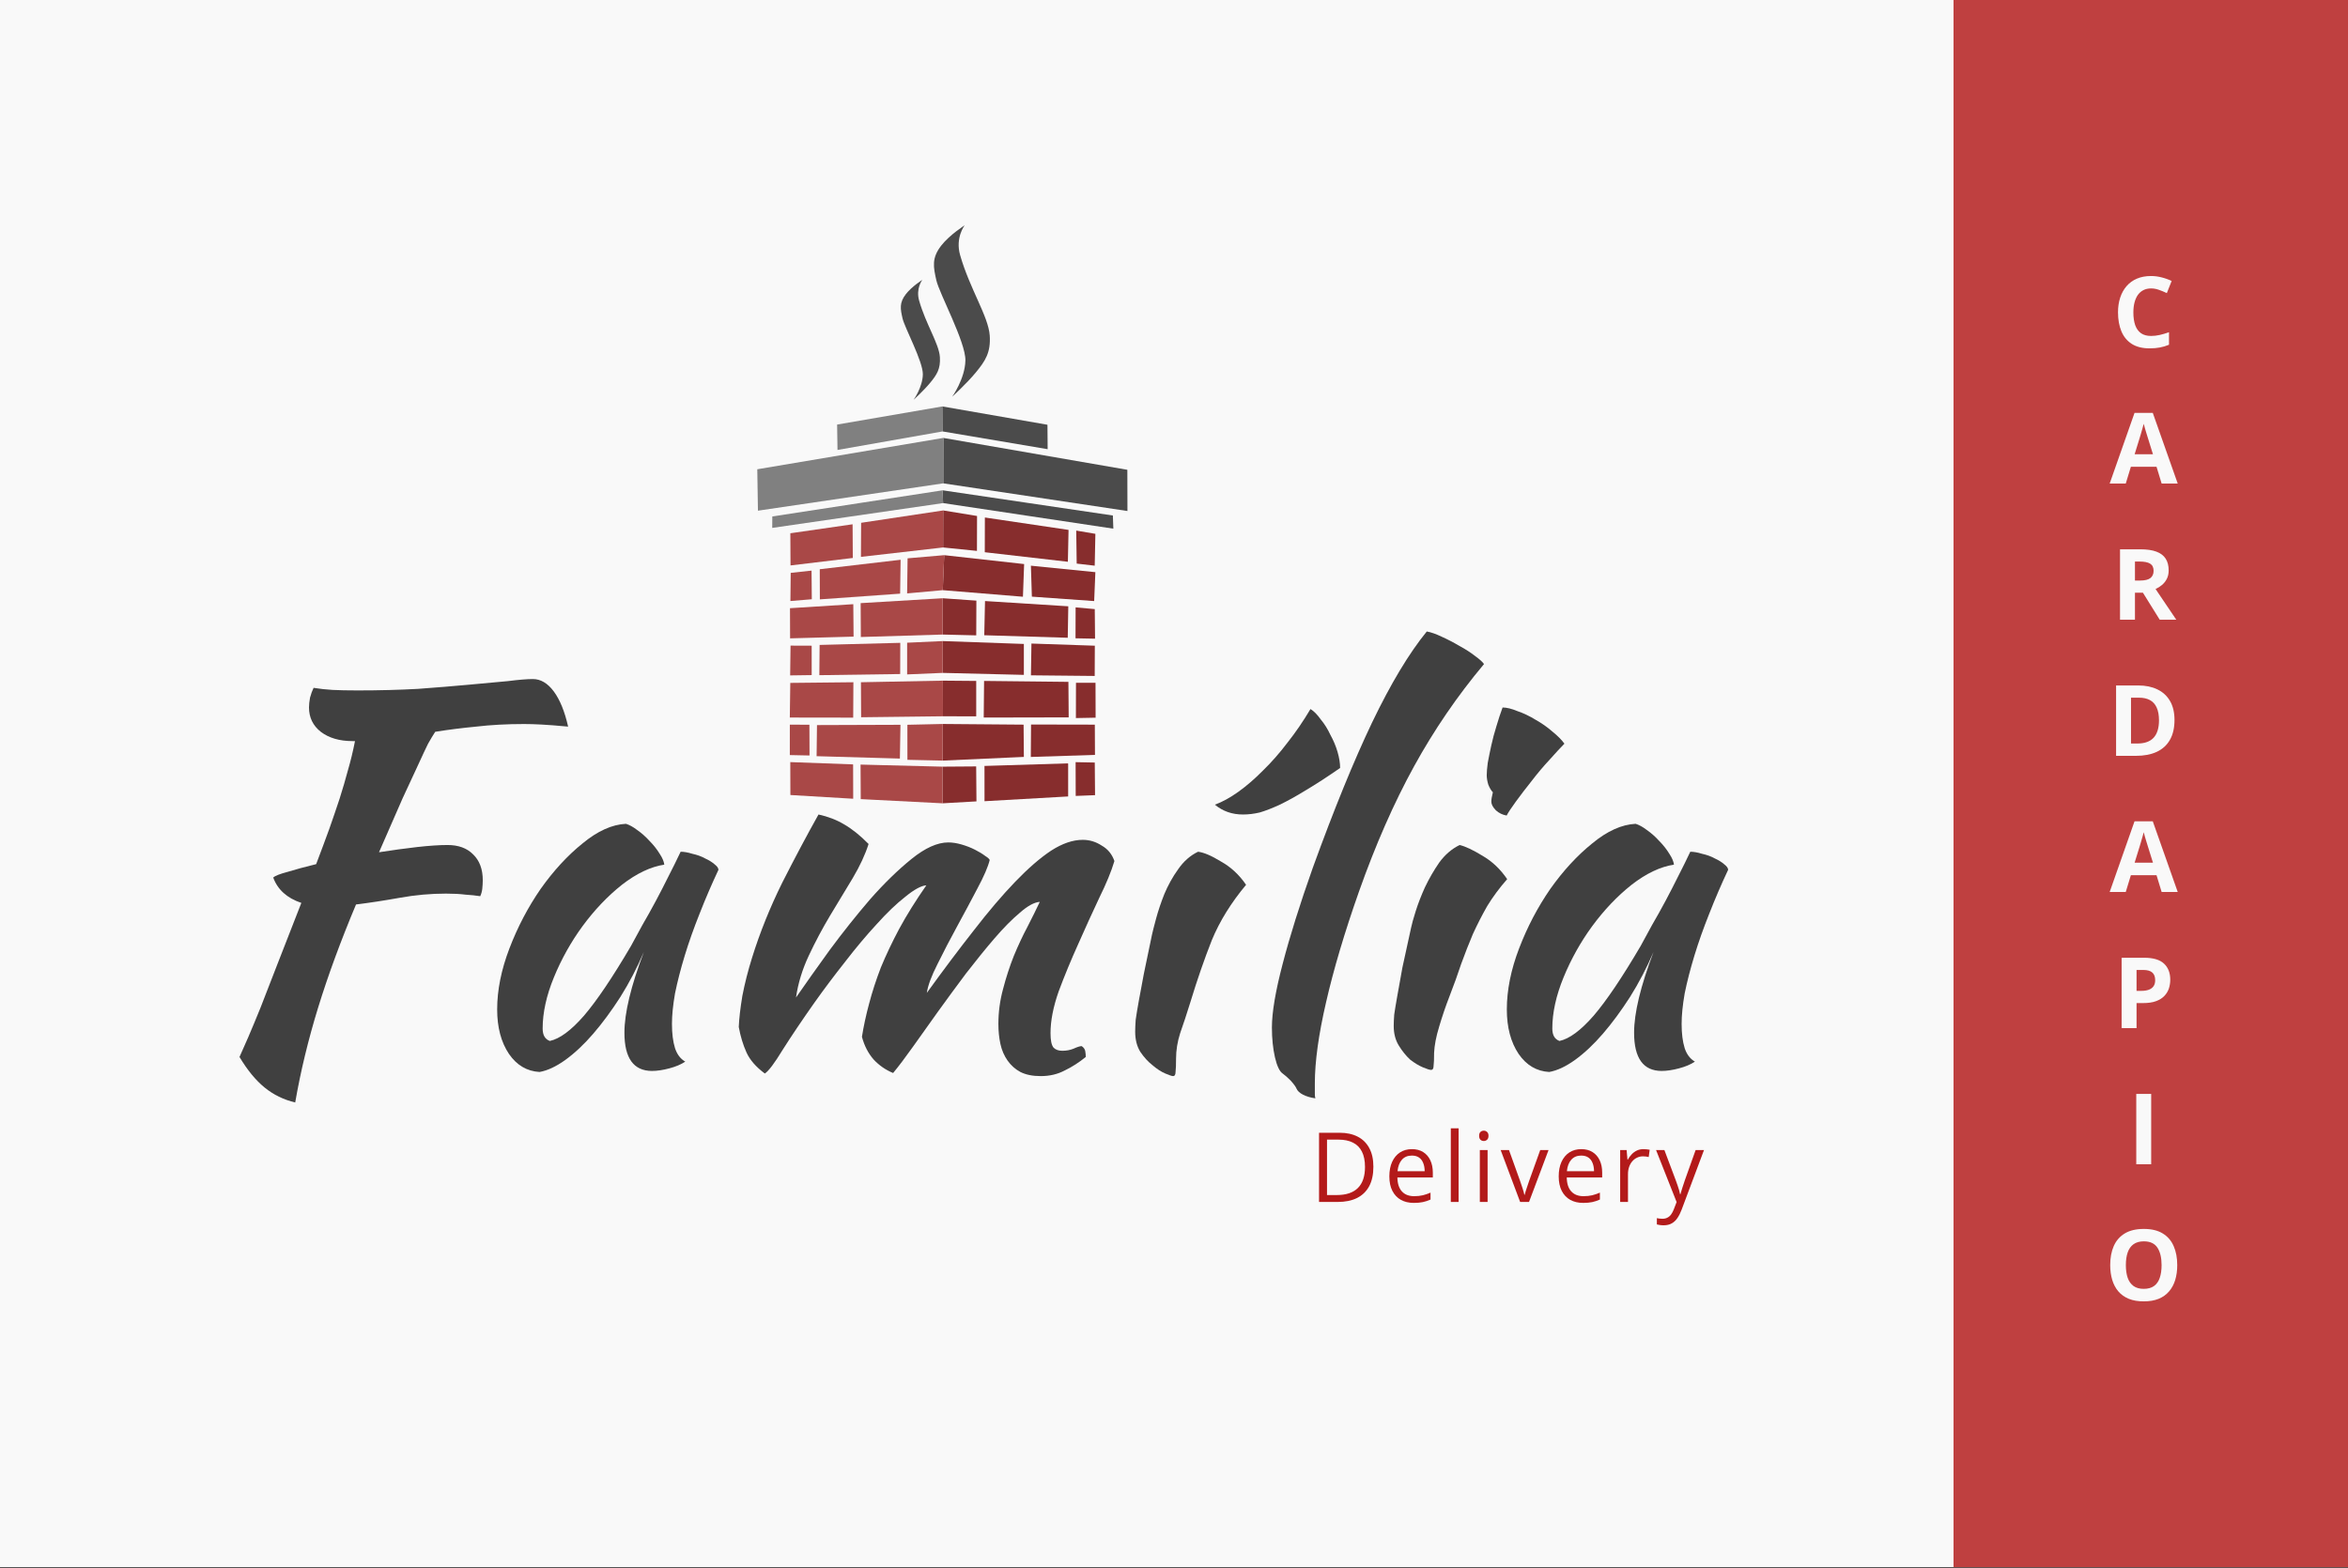 <?xml version="1.0" encoding="UTF-8" standalone="no"?>
<svg
   xmlns:dc="http://purl.org/dc/elements/1.1/"
   xmlns:cc="http://creativecommons.org/ns#"
   xmlns:rdf="http://www.w3.org/1999/02/22-rdf-syntax-ns#"
   xmlns:svg="http://www.w3.org/2000/svg"
   xmlns="http://www.w3.org/2000/svg"
   xmlns:sodipodi="http://sodipodi.sourceforge.net/DTD/sodipodi-0.dtd"
   xmlns:inkscape="http://www.inkscape.org/namespaces/inkscape"
   width="500"
   height="334"
   viewBox="0 0 500 334"
   fill="none"
   version="1.1"
   id="svg124"
   sodipodi:docname="cardapio-link.svg"
   inkscape:version="0.92.5 (2060ec1f9f, 2020-04-08)"
   inkscape:export-filename="/home/joaorodriguesjr/delivery/public/cardapio-link.png"
   inkscape:export-xdpi="96"
   inkscape:export-ydpi="96">
  <rect x="0" y="0" width="500" height="334" fill="#333333" stroke="none"/>
  <defs
     id="defs128" />
  <sodipodi:namedview
     pagecolor="#ffffff"
     bordercolor="#666666"
     borderopacity="1"
     objecttolerance="10"
     gridtolerance="10"
     guidetolerance="10"
     inkscape:pageopacity="0"
     inkscape:pageshadow="2"
     inkscape:window-width="3840"
     inkscape:window-height="2089"
     id="namedview126"
     showgrid="false"
     inkscape:zoom="3.9970587"
     inkscape:cx="159.59622"
     inkscape:cy="160.47072"
     inkscape:window-x="0"
     inkscape:window-y="34"
     inkscape:window-maximized="1"
     inkscape:current-layer="svg124"
     inkscape:pagecheckerboard="true" />
  <rect
     width="500"
     height="333.833"
     id="rect2"
     x="0"
     y="0"
     style="fill:#f9f9f9;stroke-width:1.001" />
  <rect
     x="416"
     width="84"
     height="333.833"
     id="rect4"
     y="0"
     style="fill:#bf4040;stroke-width:1.001" />
  <path
     d="M205.418 48C205.418 48 203.384 50.609 204.454 54.341C206.523 61.556 210.48 67.389 210.761 71.475C211.002 75.052 209.837 76.861 207.828 79.3C205.82 81.739 202.767 84.503 202.767 84.503C202.767 84.503 205.499 80.682 205.579 76.779C205.659 72.877 200.035 62.552 199.392 59.707C198.75 56.861 198.361 54.967 200.437 52.309C202.236 50.005 205.418 48 205.418 48Z"
     fill="#4B4B4B"
     id="path6" />
  <path
     d="M196.405 59.616C196.405 59.616 194.982 61.442 195.731 64.054C197.179 69.103 199.948 73.186 200.145 76.045C200.313 78.549 199.498 79.814 198.092 81.521C196.686 83.228 194.55 85.163 194.55 85.163C194.55 85.163 196.462 82.489 196.518 79.758C196.574 77.026 192.638 69.8 192.188 67.809C191.738 65.818 191.466 64.492 192.919 62.631C194.178 61.019 196.405 59.616 196.405 59.616Z"
     fill="#4B4B4B"
     id="path8" />
  <path
     d="M178.262 90.437L178.343 95.844L200.718 91.901L200.678 86.576L178.262 90.437Z"
     fill="#808080"
     id="path10" />
  <path
     d="M200.678 86.576L200.718 91.901L223.094 95.681L223.053 90.478L200.678 86.576Z"
     fill="#4B4B4B"
     id="path12" />
  <path
     d="M200.879 93.283L200.859 102.957L240.086 108.851L240.066 100.071L200.879 93.283Z"
     fill="#4B4B4B"
     id="path14" />
  <path
     d="M200.728 104.441L200.829 107.164L237.083 112.611L236.983 109.807L200.728 104.441Z"
     fill="#4B4B4B"
     id="path16" />
  <path
     d="M161.261 99.959L161.402 108.78L200.859 102.957L200.879 93.283L161.261 99.959Z"
     fill="#808080"
     id="path18" />
  <path
     d="M164.463 110.01L164.443 112.449L200.829 107.164L200.728 104.441L164.463 110.01Z"
     fill="#808080"
     id="path20" />
  <path
     d="M229.18 113.018L229.28 120.05L233.116 120.497L233.257 113.709L229.18 113.018Z"
     fill="#872D2D"
     id="path22" />
  <path
     d="M209.727 110.233L209.707 117.631L227.402 119.664L227.543 112.876L209.727 110.233Z"
     fill="#872D2D"
     id="path24" />
  <path
     d="M200.849 108.729L200.829 116.615L208.039 117.347L208.059 109.908L200.849 108.729Z"
     fill="#872D2D"
     id="path26" />
  <path
     d="M229.049 129.379L229.029 135.964L233.187 136.045L233.127 129.745L229.049 129.379Z"
     fill="#872D2D"
     id="path28" />
  <path
     d="M229.129 145.435L229.109 152.955L233.307 152.874L233.287 145.435H229.129Z"
     fill="#872D2D"
     id="path30" />
  <path
     d="M229.049 162.345L229.069 169.54L233.187 169.378L233.127 162.427L229.049 162.345Z"
     fill="#872D2D"
     id="path32" />
  <path
     d="M219.528 120.499L219.735 127.092L233 128.032L233.254 121.876L219.528 120.499Z"
     fill="#872D2D"
     id="path34" />
  <path
     d="M201.065 118.257L200.76 125.712L217.831 127.112L218.085 120.151L201.065 118.257Z"
     fill="#872D2D"
     id="path36" />
  <path
     d="M209.757 128.029L209.595 135.312L227.375 135.85L227.488 129.148L209.757 128.029Z"
     fill="#872D2D"
     id="path38" />
  <path
     d="M219.642 137.083L219.537 143.849L233.113 143.984L233.14 137.541L219.642 137.083Z"
     fill="#872D2D"
     id="path40" />
  <path
     d="M200.755 136.556L200.732 143.332L218.03 143.755L218.029 137.167L200.755 136.556Z"
     fill="#872D2D"
     id="path42" />
  <path
     d="M209.558 145.045L209.481 152.846L227.574 152.809L227.516 145.244L209.558 145.045Z"
     fill="#872D2D"
     id="path44" />
  <path
     d="M219.557 154.329L219.508 161.239L233.17 160.799L233.14 154.356L219.557 154.329Z"
     fill="#872D2D"
     id="path46" />
  <path
     d="M200.752 154.214L200.732 162.015L218.03 161.23L217.972 154.356L200.752 154.214Z"
     fill="#872D2D"
     id="path48" />
  <path
     d="M209.643 163.153L209.651 170.666L227.461 169.652L227.459 162.605L209.643 163.153Z"
     fill="#872D2D"
     id="path50" />
  <path
     d="M200.736 127.432L200.726 135.166L207.887 135.339L207.917 127.94L200.736 127.432Z"
     fill="#872D2D"
     id="path52" />
  <path
     d="M200.781 144.985L200.801 152.576L207.881 152.586L207.881 145.046L200.781 144.985Z"
     fill="#872D2D"
     id="path54" />
  <path
     d="M200.693 163.306L200.723 171.111L207.934 170.704L207.873 163.255L200.693 163.306Z"
     fill="#872D2D"
     id="path56" />
  <path
     d="M168.301 113.59L168.338 120.442L181.602 118.853L181.558 111.677L168.301 113.59Z"
     fill="#A94847"
     id="path58" />
  <path
     d="M174.566 121.249L174.587 127.672L191.68 126.452L191.78 119.237L174.566 121.249Z"
     fill="#A94847"
     id="path60" />
  <path
     d="M168.229 129.552L168.249 135.974L181.767 135.608L181.707 128.698L168.229 129.552Z"
     fill="#A94847"
     id="path62" />
  <path
     d="M174.536 137.377L174.476 143.82L191.69 143.576L191.71 136.93L174.536 137.377Z"
     fill="#A94847"
     id="path64" />
  <path
     d="M183.274 128.475L183.314 135.69L200.726 135.166L200.736 127.432L183.274 128.475Z"
     fill="#A94847"
     id="path66" />
  <path
     d="M183.374 111.361L183.334 118.617L200.829 116.615L200.849 108.729L183.374 111.361Z"
     fill="#A94847"
     id="path68" />
  <path
     d="M168.29 145.466L168.189 152.844L181.687 152.864L181.727 145.324L168.29 145.466Z"
     fill="#A94847"
     id="path70" />
  <path
     d="M183.334 145.324L183.374 152.783L200.801 152.576L200.781 144.985L183.334 145.324Z"
     fill="#A94847"
     id="path72" />
  <path
     d="M173.974 154.449L173.894 161.075L191.629 161.583L191.75 154.388L173.974 154.449Z"
     fill="#A94847"
     id="path74" />
  <path
     d="M168.29 162.335L168.31 169.347L181.687 170.14L181.667 162.823L168.29 162.335Z"
     fill="#A94847"
     id="path76" />
  <path
     d="M183.254 162.864L183.294 170.221L200.723 171.111L200.693 163.306L183.254 162.864Z"
     fill="#A94847"
     id="path78" />
  <path
     d="M168.38 122.027L168.316 128.026L172.873 127.646L172.819 121.546L168.38 122.027Z"
     fill="#A94847"
     id="path80" />
  <path
     d="M168.344 137.524L168.261 143.868L172.848 143.803L172.844 137.541L168.344 137.524Z"
     fill="#A94847"
     id="path82" />
  <path
     d="M168.194 154.353L168.19 160.839L172.386 160.927L172.362 154.38L168.194 154.353Z"
     fill="#A94847"
     id="path84" />
  <path
     d="M193.268 118.929L193.169 126.4L200.76 125.712L201.065 118.257L193.268 118.929Z"
     fill="#A94847"
     id="path86" />
  <path
     d="M193.172 136.903L193.172 143.656L200.732 143.332L200.755 136.556L193.172 136.903Z"
     fill="#A94847"
     id="path88" />
  <path
     d="M193.225 154.384L193.232 161.849L200.732 162.015L200.752 154.214L193.225 154.384Z"
     fill="#A94847"
     id="path90" />
  <path
     d="M292.457 248.518C292.457 250.178 292.158 251.566 291.56 252.682C290.962 253.791 290.095 254.628 288.96 255.193C287.83 255.751 286.459 256.029 284.844 256.029H280.889V241.289H285.283C286.764 241.289 288.04 241.565 289.109 242.116C290.178 242.66 291.002 243.47 291.58 244.546C292.165 245.615 292.457 246.939 292.457 248.518ZM290.673 248.579C290.673 247.255 290.454 246.162 290.016 245.302C289.584 244.442 288.946 243.803 288.103 243.386C287.266 242.963 286.239 242.751 285.024 242.751H282.583V254.557H284.645C286.651 254.557 288.156 254.057 289.159 253.055C290.168 252.054 290.673 250.562 290.673 248.579Z"
     fill="#B31A1A"
     id="path92" />
  <path
     d="M300.671 244.778C301.601 244.778 302.398 244.986 303.062 245.403C303.727 245.82 304.235 246.404 304.587 247.157C304.939 247.903 305.115 248.777 305.115 249.779V250.817H297.572C297.592 252.114 297.911 253.102 298.529 253.781C299.146 254.46 300.017 254.799 301.139 254.799C301.83 254.799 302.441 254.736 302.973 254.608C303.504 254.48 304.055 254.292 304.627 254.043V255.515C304.075 255.764 303.527 255.945 302.983 256.06C302.445 256.174 301.807 256.231 301.07 256.231C300.02 256.231 299.103 256.016 298.32 255.586C297.542 255.149 296.938 254.51 296.506 253.67C296.074 252.83 295.858 251.802 295.858 250.585C295.858 249.395 296.054 248.367 296.446 247.5C296.845 246.626 297.403 245.954 298.12 245.483C298.844 245.013 299.695 244.778 300.671 244.778ZM300.651 246.149C299.768 246.149 299.063 246.441 298.539 247.026C298.014 247.611 297.702 248.427 297.602 249.476H303.381C303.374 248.817 303.272 248.239 303.072 247.742C302.88 247.238 302.584 246.848 302.185 246.572C301.787 246.29 301.275 246.149 300.651 246.149Z"
     fill="#B31A1A"
     id="path94" />
  <path
     d="M310.609 256.029H308.945V240.342H310.609V256.029Z"
     fill="#B31A1A"
     id="path96" />
  <path
     d="M316.78 244.979V256.029H315.126V244.979H316.78ZM315.973 240.846C316.246 240.846 316.478 240.936 316.671 241.118C316.87 241.293 316.97 241.568 316.97 241.945C316.97 242.314 316.87 242.59 316.671 242.771C316.478 242.953 316.246 243.044 315.973 243.044C315.688 243.044 315.449 242.953 315.256 242.771C315.07 242.59 314.977 242.314 314.977 241.945C314.977 241.568 315.07 241.293 315.256 241.118C315.449 240.936 315.688 240.846 315.973 240.846Z"
     fill="#B31A1A"
     id="path98" />
  <path
     d="M323.709 256.029L319.564 244.979H321.338L323.739 251.664C323.905 252.121 324.075 252.625 324.247 253.176C324.42 253.727 324.54 254.171 324.606 254.507H324.676C324.755 254.171 324.888 253.727 325.074 253.176C325.26 252.618 325.43 252.114 325.582 251.664L327.984 244.979H329.757L325.602 256.029H323.709Z"
     fill="#B31A1A"
     id="path100" />
  <path
     d="M336.736 244.778C337.666 244.778 338.463 244.986 339.127 245.403C339.792 245.82 340.3 246.404 340.652 247.157C341.004 247.903 341.18 248.777 341.18 249.779V250.817H333.637C333.657 252.114 333.976 253.102 334.594 253.781C335.211 254.46 336.082 254.799 337.204 254.799C337.895 254.799 338.506 254.736 339.038 254.608C339.569 254.48 340.12 254.292 340.692 254.043V255.515C340.14 255.764 339.592 255.945 339.048 256.06C338.51 256.174 337.872 256.231 337.134 256.231C336.085 256.231 335.168 256.016 334.384 255.586C333.607 255.149 333.003 254.51 332.571 253.67C332.139 252.83 331.923 251.802 331.923 250.585C331.923 249.395 332.119 248.367 332.511 247.5C332.91 246.626 333.468 245.954 334.185 245.483C334.909 245.013 335.759 244.778 336.736 244.778ZM336.716 246.149C335.833 246.149 335.128 246.441 334.604 247.026C334.079 247.611 333.767 248.427 333.667 249.476H339.446C339.439 248.817 339.336 248.239 339.137 247.742C338.945 247.238 338.649 246.848 338.25 246.572C337.852 246.29 337.34 246.149 336.716 246.149Z"
     fill="#B31A1A"
     id="path102" />
  <path
     d="M349.972 244.778C350.191 244.778 350.42 244.791 350.659 244.818C350.898 244.838 351.111 244.868 351.297 244.909L351.088 246.461C350.908 246.414 350.709 246.377 350.49 246.351C350.271 246.324 350.065 246.31 349.872 246.31C349.434 246.31 349.019 246.401 348.627 246.582C348.241 246.757 347.903 247.013 347.61 247.349C347.318 247.678 347.089 248.078 346.923 248.548C346.757 249.012 346.674 249.53 346.674 250.101V256.029H345.01V244.979H346.385L346.564 247.016H346.634C346.86 246.606 347.132 246.233 347.451 245.897C347.77 245.554 348.139 245.282 348.557 245.08C348.982 244.879 349.454 244.778 349.972 244.778Z"
     fill="#B31A1A"
     id="path104" />
  <path
     d="M352.656 244.979H354.43L356.841 251.392C356.98 251.768 357.11 252.131 357.229 252.481C357.349 252.823 357.455 253.153 357.548 253.469C357.641 253.785 357.714 254.09 357.768 254.386H357.837C357.93 254.05 358.063 253.61 358.236 253.065C358.409 252.514 358.595 251.953 358.794 251.382L361.076 244.979H362.859L358.106 257.653C357.854 258.332 357.558 258.923 357.22 259.427C356.887 259.931 356.482 260.318 356.004 260.587C355.526 260.862 354.948 261 354.27 261C353.958 261 353.682 260.98 353.443 260.94C353.204 260.906 352.998 260.866 352.825 260.819V259.478C352.972 259.511 353.148 259.541 353.354 259.568C353.566 259.595 353.785 259.609 354.011 259.609C354.423 259.609 354.778 259.528 355.077 259.367C355.383 259.212 355.645 258.984 355.864 258.681C356.084 258.379 356.273 258.019 356.432 257.602L357.03 256.05L352.656 244.979Z"
     fill="#B31A1A"
     id="path106" />
  <path
     d="M95.294 179.995C97.616 179.995 99.43 180.656 100.736 181.978C102.114 183.299 102.804 185.135 102.804 187.484C102.804 188.071 102.767 188.695 102.695 189.356C102.622 189.943 102.477 190.457 102.26 190.898C101.316 190.751 100.264 190.641 99.103 190.567C97.943 190.421 96.564 190.347 94.968 190.347C91.703 190.347 88.438 190.641 85.173 191.228C81.908 191.815 78.788 192.293 75.814 192.66C72.549 200.442 69.864 207.747 67.76 214.574C65.656 221.402 64.023 228.157 62.863 234.837C60.396 234.25 58.219 233.186 56.333 231.644C54.446 230.102 52.669 227.936 51 225.146C51.508 223.972 52.125 222.577 52.85 220.962C53.576 219.273 54.446 217.181 55.462 214.685C56.478 212.115 57.675 209.032 59.053 205.434C60.505 201.763 62.21 197.395 64.169 192.329C61.121 191.302 59.126 189.503 58.183 186.933C58.546 186.566 59.561 186.162 61.23 185.722C62.899 185.208 64.93 184.657 67.325 184.07C68.413 181.207 69.356 178.674 70.154 176.471C70.952 174.196 71.678 172.066 72.331 170.084C72.984 168.029 73.564 166.046 74.072 164.137C74.653 162.155 75.16 160.063 75.596 157.86H75.052C72.295 157.86 70.046 157.2 68.304 155.878C66.635 154.557 65.801 152.831 65.801 150.702C65.801 150.115 65.874 149.417 66.019 148.61C66.236 147.802 66.49 147.105 66.781 146.518C68.159 146.738 69.501 146.885 70.807 146.958C72.186 147.031 73.963 147.068 76.14 147.068C80.711 147.068 84.992 146.958 88.982 146.738C92.973 146.444 96.564 146.15 99.756 145.857C103.021 145.563 105.815 145.306 108.136 145.086C110.458 144.792 112.236 144.645 113.469 144.645C115.138 144.645 116.625 145.526 117.931 147.288C119.237 149.05 120.253 151.547 120.979 154.777C118.657 154.557 116.77 154.41 115.319 154.336C113.941 154.263 112.707 154.226 111.619 154.226C107.919 154.226 104.509 154.41 101.389 154.777C98.342 155.071 95.439 155.438 92.682 155.878C92.247 156.539 91.739 157.383 91.159 158.411C90.651 159.439 89.962 160.907 89.091 162.816C88.22 164.651 87.096 167.074 85.717 170.084C84.411 173.094 82.743 176.912 80.711 181.537C83.54 181.097 86.225 180.73 88.764 180.436C91.376 180.142 93.553 179.995 95.294 179.995Z"
     fill="#404040"
     id="path108" />
  <path
     d="M144.941 181.427C145.666 181.427 146.501 181.574 147.444 181.868C148.46 182.088 149.367 182.418 150.165 182.859C150.963 183.226 151.616 183.63 152.124 184.07C152.704 184.511 152.994 184.914 152.994 185.281C151.543 188.365 150.201 191.485 148.968 194.642C147.734 197.725 146.682 200.699 145.812 203.562C144.941 206.425 144.252 209.105 143.744 211.601C143.308 214.097 143.091 216.263 143.091 218.098C143.091 220.154 143.308 221.879 143.744 223.274C144.179 224.596 144.905 225.55 145.92 226.138C145.05 226.725 143.925 227.202 142.547 227.569C141.168 227.936 139.935 228.12 138.846 228.12C134.928 228.12 132.969 225.403 132.969 219.971C132.969 215.786 134.348 210.059 137.105 202.791C135.654 206.168 133.985 209.362 132.099 212.372C130.212 215.309 128.29 217.915 126.331 220.191C124.372 222.467 122.377 224.339 120.345 225.807C118.386 227.202 116.572 228.046 114.904 228.34C112.219 228.193 110.042 226.908 108.374 224.486C106.705 221.99 105.871 218.833 105.871 215.015C105.871 210.904 106.741 206.572 108.482 202.02C110.224 197.468 112.437 193.247 115.121 189.356C117.878 185.465 120.853 182.235 124.045 179.665C127.238 177.022 130.321 175.627 133.296 175.48C134.022 175.701 134.82 176.141 135.69 176.802C136.633 177.463 137.504 178.233 138.302 179.114C139.173 179.995 139.898 180.913 140.479 181.868C141.059 182.749 141.386 183.519 141.458 184.18C138.556 184.621 135.545 186.052 132.425 188.475C129.378 190.898 126.585 193.834 124.045 197.285C121.578 200.662 119.547 204.296 117.951 208.187C116.355 212.078 115.556 215.712 115.556 219.09C115.556 220.484 116.064 221.365 117.08 221.733C119.184 221.292 121.615 219.493 124.372 216.336C127.129 213.106 130.466 208.151 134.384 201.47C135.11 200.148 135.908 198.68 136.779 197.065C137.722 195.45 138.665 193.761 139.608 191.999C140.551 190.237 141.458 188.475 142.329 186.713C143.272 184.878 144.143 183.116 144.941 181.427Z"
     fill="#404040"
     id="path110" />
  <path
     d="M221.42 192.109C220.259 192.183 218.844 192.953 217.175 194.422C215.506 195.817 213.693 197.652 211.734 199.928C209.847 202.13 207.852 204.59 205.748 207.306C203.716 210.023 201.721 212.739 199.762 215.455C197.876 218.098 196.098 220.595 194.429 222.944C192.761 225.293 191.346 227.165 190.185 228.56C188.589 227.9 187.21 226.945 186.049 225.697C184.889 224.376 184.054 222.76 183.546 220.852C183.909 218.576 184.417 216.226 185.07 213.804C185.723 211.307 186.557 208.738 187.573 206.095C188.661 203.452 189.967 200.699 191.491 197.836C193.087 194.899 195.01 191.815 197.259 188.585C196.171 188.659 194.683 189.466 192.797 191.008C190.911 192.476 188.879 194.422 186.702 196.844C184.526 199.194 182.277 201.873 179.955 204.884C177.633 207.82 175.456 210.72 173.425 213.583C170.74 217.401 168.491 220.741 166.677 223.605C164.936 226.468 163.666 228.157 162.868 228.67C160.982 227.276 159.676 225.77 158.95 224.155C158.225 222.54 157.681 220.741 157.318 218.759C157.39 216.997 157.644 214.795 158.08 212.152C158.588 209.509 159.277 206.792 160.148 204.003C161.816 198.643 163.957 193.32 166.569 188.034C169.253 182.749 171.829 177.903 174.296 173.498C176.327 173.939 178.141 174.636 179.737 175.59C181.406 176.545 183.147 177.94 184.961 179.775C184.236 182.051 183.111 184.474 181.587 187.043C180.064 189.54 178.467 192.183 176.799 194.972C175.13 197.762 173.606 200.625 172.228 203.562C170.849 206.499 169.942 209.472 169.507 212.482C171.539 209.545 173.933 206.168 176.69 202.351C179.52 198.533 182.385 194.936 185.288 191.558C188.262 188.181 191.201 185.318 194.103 182.969C197.005 180.619 199.617 179.445 201.939 179.445C202.809 179.445 203.753 179.592 204.768 179.885C205.784 180.179 206.727 180.546 207.598 180.987C208.469 181.427 209.194 181.868 209.775 182.308C210.355 182.675 210.682 182.969 210.754 183.189C210.391 184.657 209.521 186.676 208.142 189.246C206.836 191.742 205.421 194.385 203.898 197.175C202.374 199.965 200.959 202.681 199.653 205.324C198.347 207.894 197.586 209.949 197.368 211.491C200.923 206.572 204.26 202.13 207.38 198.166C210.5 194.128 213.439 190.677 216.196 187.814C218.953 184.951 221.492 182.749 223.814 181.207C226.208 179.665 228.457 178.894 230.561 178.894C232.012 178.894 233.355 179.298 234.588 180.106C235.894 180.84 236.801 181.941 237.309 183.409C236.656 185.612 235.568 188.255 234.044 191.338C232.593 194.422 231.106 197.689 229.582 201.139C228.058 204.516 226.68 207.857 225.446 211.161C224.285 214.464 223.705 217.438 223.705 220.081C223.705 221.622 223.923 222.65 224.358 223.164C224.793 223.605 225.41 223.825 226.208 223.825C227.079 223.825 227.877 223.678 228.602 223.384C229.401 223.017 229.981 222.834 230.344 222.834C230.779 223.127 231.033 223.495 231.106 223.935C231.178 224.376 231.214 224.779 231.214 225.146C229.763 226.321 228.276 227.276 226.752 228.01C225.229 228.817 223.524 229.221 221.637 229.221C219.896 229.221 218.445 228.927 217.284 228.34C216.196 227.753 215.289 226.945 214.563 225.917C213.838 224.889 213.33 223.715 213.04 222.393C212.749 221.072 212.604 219.64 212.604 218.098C212.604 215.602 212.931 213.143 213.584 210.72C214.237 208.224 214.999 205.875 215.869 203.672C216.812 201.396 217.792 199.304 218.808 197.395C219.823 195.413 220.694 193.651 221.42 192.109Z"
     fill="#404040"
     id="path112" />
  <path
     d="M241.733 219.75C241.733 219.09 241.769 218.245 241.842 217.217C241.987 216.19 242.204 214.868 242.495 213.253C242.785 211.638 243.148 209.692 243.583 207.416C244.091 205.067 244.671 202.277 245.324 199.047C245.469 198.386 245.76 197.248 246.195 195.633C246.63 194.018 247.211 192.293 247.936 190.457C248.734 188.548 249.714 186.786 250.875 185.171C252.035 183.483 253.45 182.235 255.119 181.427C256.352 181.574 257.985 182.271 260.016 183.519C262.12 184.694 263.898 186.346 265.349 188.475C262.157 192.293 259.726 196.22 258.057 200.258C256.461 204.296 254.938 208.701 253.487 213.473C252.688 216.043 251.963 218.245 251.31 220.081C250.729 221.916 250.439 223.715 250.439 225.477C250.439 226.798 250.403 227.753 250.33 228.34C250.33 228.927 250.149 229.221 249.786 229.221C249.569 229.221 249.024 229.037 248.154 228.67C247.283 228.303 246.376 227.716 245.433 226.908C244.49 226.174 243.619 225.22 242.821 224.045C242.096 222.871 241.733 221.439 241.733 219.75ZM279.062 151.033C279.787 151.473 280.513 152.207 281.239 153.235C282.037 154.19 282.726 155.291 283.306 156.539C283.959 157.714 284.467 158.925 284.83 160.173C285.193 161.421 285.374 162.559 285.374 163.587C282.617 165.496 280.186 167.074 278.082 168.322C276.051 169.57 274.201 170.598 272.532 171.406C270.936 172.14 269.521 172.69 268.288 173.058C267.054 173.351 265.857 173.498 264.696 173.498C262.374 173.498 260.379 172.801 258.71 171.406C260.307 170.818 261.975 169.901 263.717 168.653C265.458 167.405 267.199 165.899 268.941 164.137C270.754 162.375 272.496 160.393 274.164 158.191C275.906 155.988 277.538 153.602 279.062 151.033Z"
     fill="#404040"
     id="path114" />
  <path
     d="M270.851 218.869C270.851 215.639 271.613 211.124 273.137 205.324C274.66 199.451 276.801 192.623 279.558 184.841C284.056 172.434 288.264 162.119 292.182 153.896C296.172 145.6 300.054 139.139 303.827 134.514C304.698 134.661 305.75 135.028 306.983 135.615C308.289 136.203 309.559 136.863 310.792 137.597C312.026 138.258 313.114 138.956 314.057 139.69C315.073 140.424 315.726 141.011 316.016 141.452C310.357 148.206 305.387 155.474 301.106 163.256C296.825 171.039 292.908 179.959 289.352 190.017C286.305 198.68 283.983 206.499 282.387 213.473C280.791 220.374 279.993 226.138 279.993 230.763C279.993 232.011 279.993 232.782 279.993 233.075C279.993 233.369 280.029 233.663 280.102 233.956C279.086 233.81 278.215 233.553 277.49 233.186C276.764 232.818 276.293 232.378 276.075 231.864C275.93 231.497 275.531 230.946 274.878 230.212C274.225 229.551 273.644 229.037 273.137 228.67C272.484 228.23 271.939 227.092 271.504 225.257C271.069 223.348 270.851 221.219 270.851 218.869Z"
     fill="#404040"
     id="path116" />
  <path
     d="M296.789 218.539C296.789 217.878 296.825 217.071 296.897 216.116C297.043 215.088 297.26 213.767 297.55 212.152C297.841 210.463 298.203 208.444 298.639 206.095C299.147 203.746 299.763 200.919 300.489 197.615C300.634 196.881 300.96 195.706 301.468 194.091C301.976 192.476 302.629 190.788 303.427 189.026C304.298 187.19 305.314 185.428 306.475 183.74C307.708 182.051 309.159 180.803 310.828 179.995C312.061 180.289 313.694 181.06 315.725 182.308C317.757 183.483 319.498 185.135 320.949 187.264C319.28 189.172 317.866 191.081 316.705 192.99C315.616 194.899 314.601 196.881 313.657 198.937C312.787 200.992 311.952 203.122 311.154 205.324C310.429 207.527 309.594 209.839 308.651 212.262C307.853 214.318 307.128 216.447 306.475 218.649C305.822 220.778 305.459 222.65 305.386 224.265C305.386 225.587 305.35 226.505 305.277 227.019C305.277 227.606 305.096 227.9 304.733 227.9C304.443 227.9 303.863 227.716 302.992 227.349C302.121 226.982 301.214 226.431 300.271 225.697C299.401 224.889 298.602 223.898 297.877 222.724C297.151 221.549 296.789 220.154 296.789 218.539ZM317.575 170.745C317.575 170.304 317.684 169.644 317.902 168.763C317.539 168.396 317.213 167.845 316.922 167.111C316.705 166.377 316.596 165.716 316.596 165.129C316.596 164.468 316.668 163.587 316.814 162.486C317.031 161.311 317.285 160.063 317.575 158.741C317.866 157.42 318.228 156.062 318.664 154.667C319.099 153.198 319.534 151.877 319.97 150.702C320.84 150.702 321.892 150.959 323.126 151.473C324.432 151.914 325.738 152.538 327.044 153.345C328.35 154.079 329.547 154.924 330.635 155.878C331.723 156.759 332.558 157.603 333.138 158.411C332.34 159.219 331.288 160.357 329.982 161.825C328.676 163.22 327.406 164.725 326.173 166.34C324.94 167.882 323.815 169.35 322.799 170.745C321.784 172.14 321.131 173.131 320.84 173.718C319.97 173.571 319.208 173.204 318.555 172.617C317.902 171.956 317.575 171.332 317.575 170.745Z"
     fill="#404040"
     id="path118" />
  <path
     d="M359.946 181.427C360.672 181.427 361.506 181.574 362.45 181.868C363.465 182.088 364.372 182.418 365.17 182.859C365.968 183.226 366.621 183.63 367.129 184.07C367.71 184.511 368 184.914 368 185.281C366.549 188.365 365.207 191.485 363.973 194.642C362.74 197.725 361.688 200.699 360.817 203.562C359.946 206.425 359.257 209.105 358.749 211.601C358.314 214.097 358.096 216.263 358.096 218.098C358.096 220.154 358.314 221.879 358.749 223.274C359.185 224.596 359.91 225.55 360.926 226.138C360.055 226.725 358.931 227.202 357.552 227.569C356.174 227.936 354.94 228.12 353.852 228.12C349.934 228.12 347.975 225.403 347.975 219.971C347.975 215.786 349.354 210.059 352.111 202.791C350.66 206.168 348.991 209.362 347.104 212.372C345.218 215.309 343.295 217.915 341.336 220.191C339.377 222.467 337.382 224.339 335.351 225.807C333.392 227.202 331.578 228.046 329.909 228.34C327.225 228.193 325.048 226.908 323.379 224.486C321.71 221.99 320.876 218.833 320.876 215.015C320.876 210.904 321.747 206.572 323.488 202.02C325.229 197.468 327.442 193.247 330.127 189.356C332.884 185.465 335.858 182.235 339.051 179.665C342.243 177.022 345.327 175.627 348.302 175.48C349.027 175.701 349.825 176.141 350.696 176.802C351.639 177.463 352.51 178.233 353.308 179.114C354.178 179.995 354.904 180.913 355.484 181.868C356.065 182.749 356.391 183.519 356.464 184.18C353.562 184.621 350.551 186.052 347.431 188.475C344.384 190.898 341.59 193.834 339.051 197.285C336.584 200.662 334.553 204.296 332.956 208.187C331.36 212.078 330.562 215.712 330.562 219.09C330.562 220.484 331.07 221.365 332.086 221.733C334.19 221.292 336.62 219.493 339.377 216.336C342.134 213.106 345.472 208.151 349.39 201.47C350.115 200.148 350.913 198.68 351.784 197.065C352.727 195.45 353.671 193.761 354.614 191.999C355.557 190.237 356.464 188.475 357.335 186.713C358.278 184.878 359.148 183.116 359.946 181.427Z"
     fill="#404040"
     id="path120" />
  <path
     d="M458.059 61.439C457.45 61.439 456.91 61.559 456.438 61.798C455.974 62.03 455.581 62.369 455.259 62.813C454.945 63.257 454.706 63.794 454.542 64.423C454.377 65.052 454.295 65.759 454.295 66.545C454.295 67.605 454.425 68.511 454.685 69.263C454.952 70.008 455.362 70.579 455.916 70.975C456.469 71.365 457.184 71.56 458.059 71.56C458.667 71.56 459.275 71.491 459.884 71.355C460.499 71.218 461.166 71.023 461.883 70.77V73.436C461.22 73.71 460.567 73.904 459.925 74.02C459.282 74.144 458.561 74.205 457.761 74.205C456.216 74.205 454.945 73.887 453.947 73.251C452.956 72.609 452.221 71.713 451.742 70.565C451.264 69.41 451.024 68.063 451.024 66.525C451.024 65.39 451.178 64.351 451.486 63.408C451.793 62.464 452.245 61.648 452.839 60.957C453.434 60.267 454.169 59.733 455.044 59.357C455.919 58.981 456.924 58.794 458.059 58.794C458.804 58.794 459.549 58.889 460.294 59.081C461.046 59.265 461.764 59.522 462.447 59.85L461.422 62.434C460.861 62.167 460.297 61.935 459.73 61.736C459.163 61.538 458.605 61.439 458.059 61.439ZM460.314 103L459.228 99.432H453.762L452.675 103H449.25L454.542 87.947H458.428L463.739 103H460.314ZM458.469 96.766L457.382 93.279C457.313 93.047 457.221 92.749 457.105 92.387C456.996 92.018 456.883 91.645 456.767 91.269C456.657 90.887 456.568 90.555 456.5 90.275C456.432 90.555 456.336 90.904 456.213 91.321C456.097 91.731 455.984 92.121 455.875 92.49C455.765 92.859 455.687 93.122 455.639 93.279L454.562 96.766H458.469ZM455.823 117.009C457.184 117.009 458.305 117.173 459.187 117.501C460.075 117.829 460.735 118.325 461.166 118.988C461.596 119.651 461.812 120.488 461.812 121.5C461.812 122.184 461.682 122.782 461.422 123.294C461.162 123.807 460.82 124.241 460.396 124.597C459.973 124.952 459.515 125.243 459.022 125.468L463.432 132H459.904L456.326 126.248H454.634V132H451.455V117.009H455.823ZM455.598 119.613H454.634V123.664H455.659C456.712 123.664 457.464 123.489 457.915 123.141C458.373 122.785 458.602 122.266 458.602 121.582C458.602 120.871 458.356 120.365 457.864 120.064C457.378 119.764 456.623 119.613 455.598 119.613ZM463.052 153.361C463.052 155.049 462.728 156.461 462.078 157.596C461.436 158.724 460.502 159.575 459.279 160.149C458.055 160.716 456.582 161 454.859 161H450.614V146.009H455.321C456.893 146.009 458.257 146.289 459.412 146.85C460.567 147.403 461.463 148.227 462.099 149.321C462.734 150.408 463.052 151.754 463.052 153.361ZM459.75 153.443C459.75 152.335 459.586 151.426 459.258 150.715C458.937 149.998 458.458 149.468 457.823 149.126C457.194 148.784 456.415 148.613 455.485 148.613H453.793V158.375H455.157C456.708 158.375 457.86 157.961 458.612 157.134C459.371 156.307 459.75 155.077 459.75 153.443ZM460.314 190L459.228 186.432H453.762L452.675 190H449.25L454.542 174.947H458.428L463.739 190H460.314ZM458.469 183.766L457.382 180.279C457.313 180.047 457.221 179.75 457.105 179.387C456.996 179.018 456.883 178.646 456.767 178.27C456.657 177.887 456.568 177.555 456.5 177.275C456.432 177.555 456.336 177.904 456.213 178.321C456.097 178.731 455.984 179.121 455.875 179.49C455.765 179.859 455.687 180.122 455.639 180.279L454.562 183.766H458.469ZM456.582 204.009C458.517 204.009 459.928 204.426 460.817 205.26C461.706 206.087 462.15 207.229 462.15 208.685C462.15 209.341 462.051 209.97 461.853 210.571C461.654 211.166 461.33 211.696 460.878 212.161C460.434 212.625 459.839 212.995 459.094 213.268C458.349 213.535 457.43 213.668 456.336 213.668H454.972V219H451.793V204.009H456.582ZM456.418 206.613H454.972V211.063H456.018C456.613 211.063 457.129 210.985 457.566 210.828C458.004 210.67 458.342 210.424 458.582 210.089C458.821 209.754 458.94 209.324 458.94 208.797C458.94 208.059 458.735 207.512 458.325 207.157C457.915 206.794 457.279 206.613 456.418 206.613ZM454.911 248V233.009H458.089V248H454.911ZM463.637 269.484C463.637 270.639 463.493 271.692 463.206 272.642C462.919 273.585 462.481 274.399 461.894 275.083C461.312 275.766 460.574 276.292 459.679 276.662C458.783 277.024 457.724 277.205 456.5 277.205C455.276 277.205 454.217 277.024 453.321 276.662C452.426 276.292 451.684 275.766 451.096 275.083C450.515 274.399 450.081 273.582 449.794 272.632C449.507 271.682 449.363 270.625 449.363 269.463C449.363 267.912 449.616 266.562 450.122 265.413C450.635 264.258 451.421 263.362 452.48 262.727C453.54 262.091 454.887 261.773 456.521 261.773C458.147 261.773 459.484 262.091 460.53 262.727C461.583 263.362 462.362 264.258 462.868 265.413C463.38 266.568 463.637 267.925 463.637 269.484ZM452.696 269.484C452.696 270.53 452.826 271.432 453.085 272.191C453.352 272.943 453.766 273.524 454.326 273.934C454.887 274.337 455.611 274.539 456.5 274.539C457.402 274.539 458.134 274.337 458.694 273.934C459.255 273.524 459.662 272.943 459.915 272.191C460.174 271.432 460.304 270.53 460.304 269.484C460.304 267.912 460.01 266.674 459.422 265.772C458.834 264.87 457.867 264.418 456.521 264.418C455.625 264.418 454.894 264.624 454.326 265.034C453.766 265.437 453.352 266.018 453.085 266.777C452.826 267.529 452.696 268.431 452.696 269.484Z"
     fill="#F9F9F9"
     id="path122" />
</svg>
